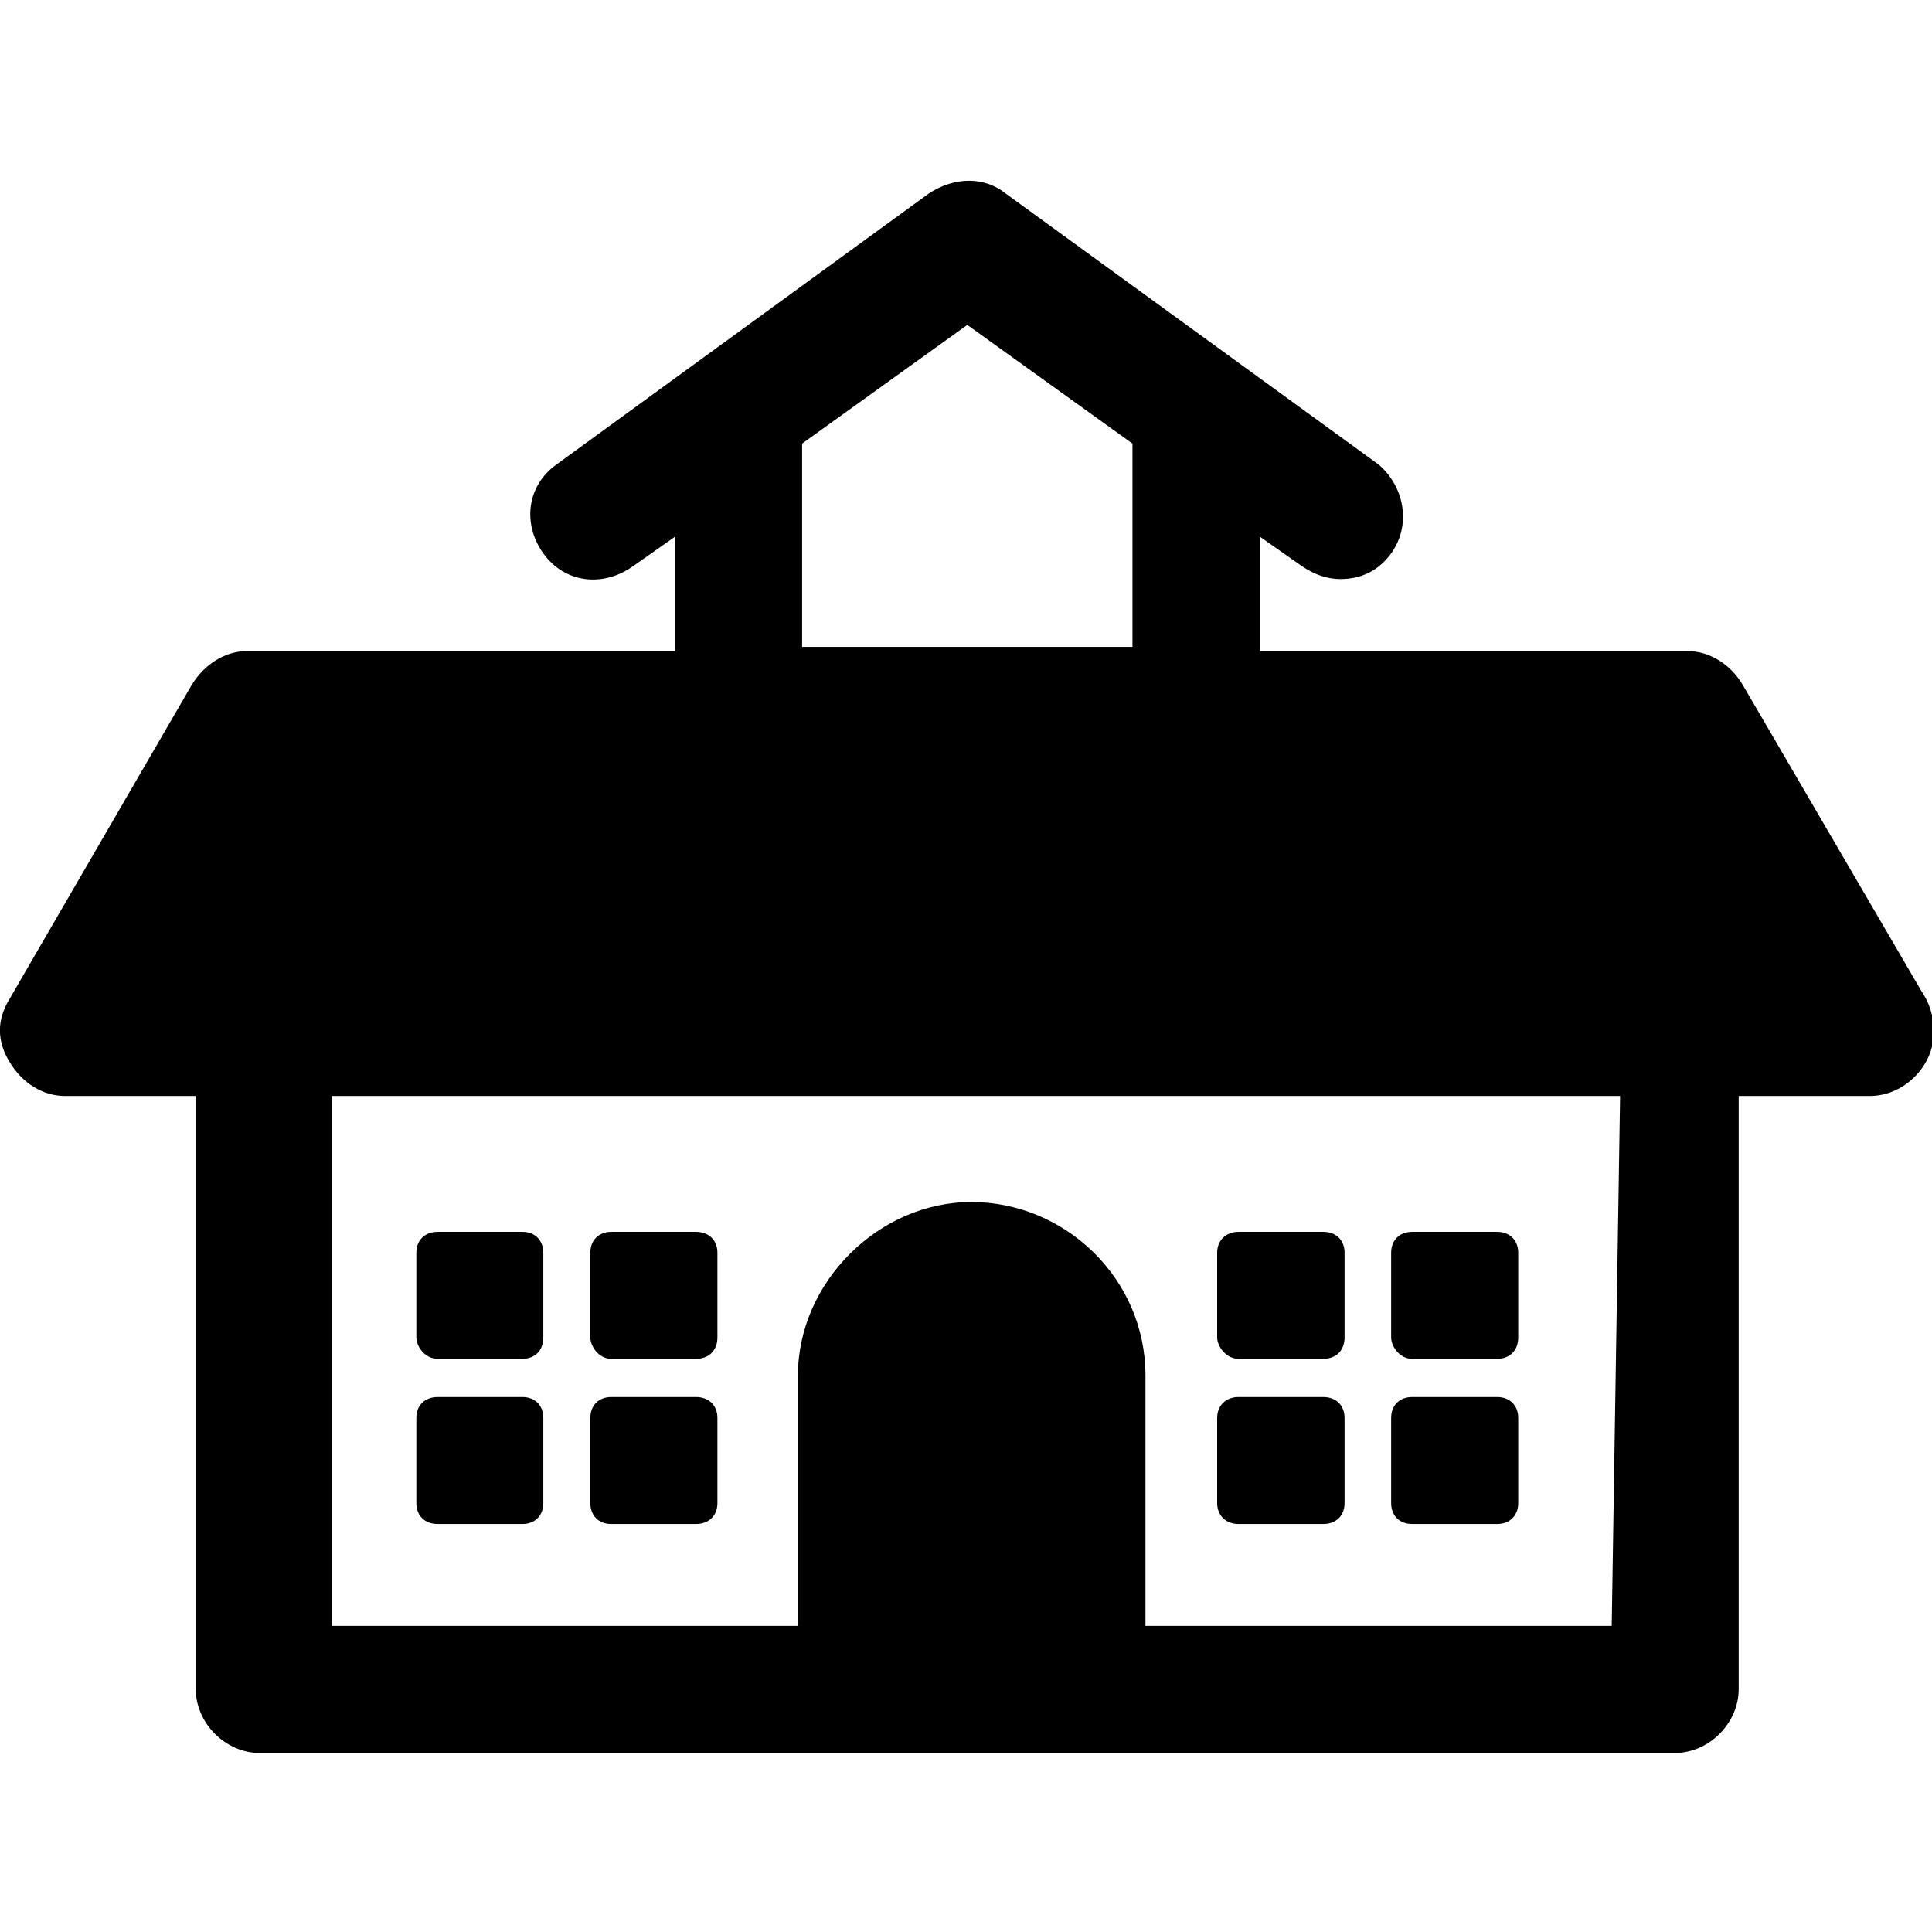 <?xml version="1.0" encoding="UTF-8" standalone="yes"?>
<svg xmlns="http://www.w3.org/2000/svg" xmlns:xlink="http://www.w3.org/1999/xlink" width="24px" height="24px" viewBox="0 0 18 18" version="1.1">
  <g id="surface1">
    <path style=" stroke:none;fill-rule:nonzero;fill:rgb(0%,0%,0%);fill-opacity:1;" d="M 4.078 12.66 L 4.867 12.66 C 4.984 12.66 5.062 12.582 5.062 12.461 L 5.062 11.672 C 5.062 11.555 4.984 11.477 4.867 11.477 L 4.078 11.477 C 3.957 11.477 3.879 11.555 3.879 11.672 L 3.879 12.461 C 3.879 12.543 3.957 12.66 4.078 12.66 Z M 4.078 12.66 "/>
    <path style=" stroke:none;fill-rule:nonzero;fill:rgb(0%,0%,0%);fill-opacity:1;" d="M 4.078 14.199 L 4.867 14.199 C 4.984 14.199 5.062 14.121 5.062 14.004 L 5.062 13.211 C 5.062 13.094 4.984 13.016 4.867 13.016 L 4.078 13.016 C 3.957 13.016 3.879 13.094 3.879 13.211 L 3.879 14.004 C 3.879 14.121 3.957 14.199 4.078 14.199 Z M 4.078 14.199 "/>
    <path style=" stroke:none;fill-rule:nonzero;fill:rgb(0%,0%,0%);fill-opacity:1;" d="M 5.695 12.66 L 6.484 12.66 C 6.605 12.66 6.684 12.582 6.684 12.461 L 6.684 11.672 C 6.684 11.555 6.605 11.477 6.484 11.477 L 5.695 11.477 C 5.578 11.477 5.5 11.555 5.5 11.672 L 5.5 12.461 C 5.5 12.543 5.578 12.66 5.695 12.66 Z M 5.695 12.66 "/>
    <path style=" stroke:none;fill-rule:nonzero;fill:rgb(0%,0%,0%);fill-opacity:1;" d="M 5.695 14.199 L 6.484 14.199 C 6.605 14.199 6.684 14.121 6.684 14.004 L 6.684 13.211 C 6.684 13.094 6.605 13.016 6.484 13.016 L 5.695 13.016 C 5.578 13.016 5.5 13.094 5.5 13.211 L 5.5 14.004 C 5.5 14.121 5.578 14.199 5.695 14.199 Z M 5.695 14.199 "/>
    <path style=" stroke:none;fill-rule:nonzero;fill:rgb(0%,0%,0%);fill-opacity:1;" d="M 11.539 12.66 L 12.328 12.66 C 12.449 12.66 12.527 12.582 12.527 12.461 L 12.527 11.672 C 12.527 11.555 12.449 11.477 12.328 11.477 L 11.539 11.477 C 11.422 11.477 11.34 11.555 11.34 11.672 L 11.34 12.461 C 11.34 12.543 11.422 12.66 11.539 12.66 Z M 11.539 12.66 "/>
    <path style=" stroke:none;fill-rule:nonzero;fill:rgb(0%,0%,0%);fill-opacity:1;" d="M 11.539 14.199 L 12.328 14.199 C 12.449 14.199 12.527 14.121 12.527 14.004 L 12.527 13.211 C 12.527 13.094 12.449 13.016 12.328 13.016 L 11.539 13.016 C 11.422 13.016 11.34 13.094 11.34 13.211 L 11.34 14.004 C 11.34 14.121 11.422 14.199 11.539 14.199 Z M 11.539 14.199 "/>
    <path style=" stroke:none;fill-rule:nonzero;fill:rgb(0%,0%,0%);fill-opacity:1;" d="M 13.156 12.66 L 13.949 12.66 C 14.066 12.66 14.145 12.582 14.145 12.461 L 14.145 11.672 C 14.145 11.555 14.066 11.477 13.949 11.477 L 13.156 11.477 C 13.039 11.477 12.961 11.555 12.961 11.672 L 12.961 12.461 C 12.961 12.543 13.039 12.66 13.156 12.66 Z M 13.156 12.66 "/>
    <path style=" stroke:none;fill-rule:nonzero;fill:rgb(0%,0%,0%);fill-opacity:1;" d="M 13.156 14.199 L 13.949 14.199 C 14.066 14.199 14.145 14.121 14.145 14.004 L 14.145 13.211 C 14.145 13.094 14.066 13.016 13.949 13.016 L 13.156 13.016 C 13.039 13.016 12.961 13.094 12.961 13.211 L 12.961 14.004 C 12.961 14.121 13.039 14.199 13.156 14.199 Z M 13.156 14.199 "/>
    <path style=" stroke:none;fill-rule:nonzero;fill:rgb(0%,0%,0%);fill-opacity:1;" d="M 17.895 9.223 L 16.238 6.383 C 16.121 6.184 15.922 6.066 15.723 6.066 L 11.738 6.066 L 11.738 5 L 12.133 5.277 C 12.25 5.355 12.367 5.395 12.488 5.395 C 12.684 5.395 12.844 5.316 12.961 5.156 C 13.156 4.883 13.078 4.527 12.844 4.328 L 9.367 1.801 C 9.172 1.645 8.895 1.645 8.656 1.801 L 5.184 4.328 C 4.906 4.527 4.867 4.883 5.062 5.156 C 5.262 5.434 5.617 5.473 5.895 5.277 L 6.289 5 L 6.289 6.066 L 2.301 6.066 C 2.102 6.066 1.906 6.184 1.785 6.383 L 0.09 9.305 C -0.031 9.5 -0.031 9.699 0.09 9.895 C 0.207 10.094 0.406 10.211 0.602 10.211 L 1.824 10.211 L 1.824 15.738 C 1.824 16.055 2.102 16.332 2.418 16.332 L 15.605 16.332 C 15.922 16.332 16.199 16.055 16.199 15.738 L 16.199 10.211 L 17.422 10.211 C 17.738 10.211 18.016 9.934 18.016 9.621 C 18.016 9.461 17.977 9.344 17.895 9.223 Z M 9.012 3.027 L 10.551 4.133 C 10.551 4.133 10.551 4.133 10.551 4.172 L 10.551 6.027 L 7.473 6.027 L 7.473 4.172 C 7.473 4.172 7.473 4.172 7.473 4.133 Z M 15.016 15.148 L 10.672 15.148 L 10.672 12.816 C 10.672 11.91 9.922 11.199 9.051 11.199 C 8.184 11.199 7.434 11.949 7.434 12.816 L 7.434 15.148 L 3.09 15.148 L 3.09 10.211 L 15.094 10.211 Z M 15.016 15.148 "/>
  </g>
</svg>